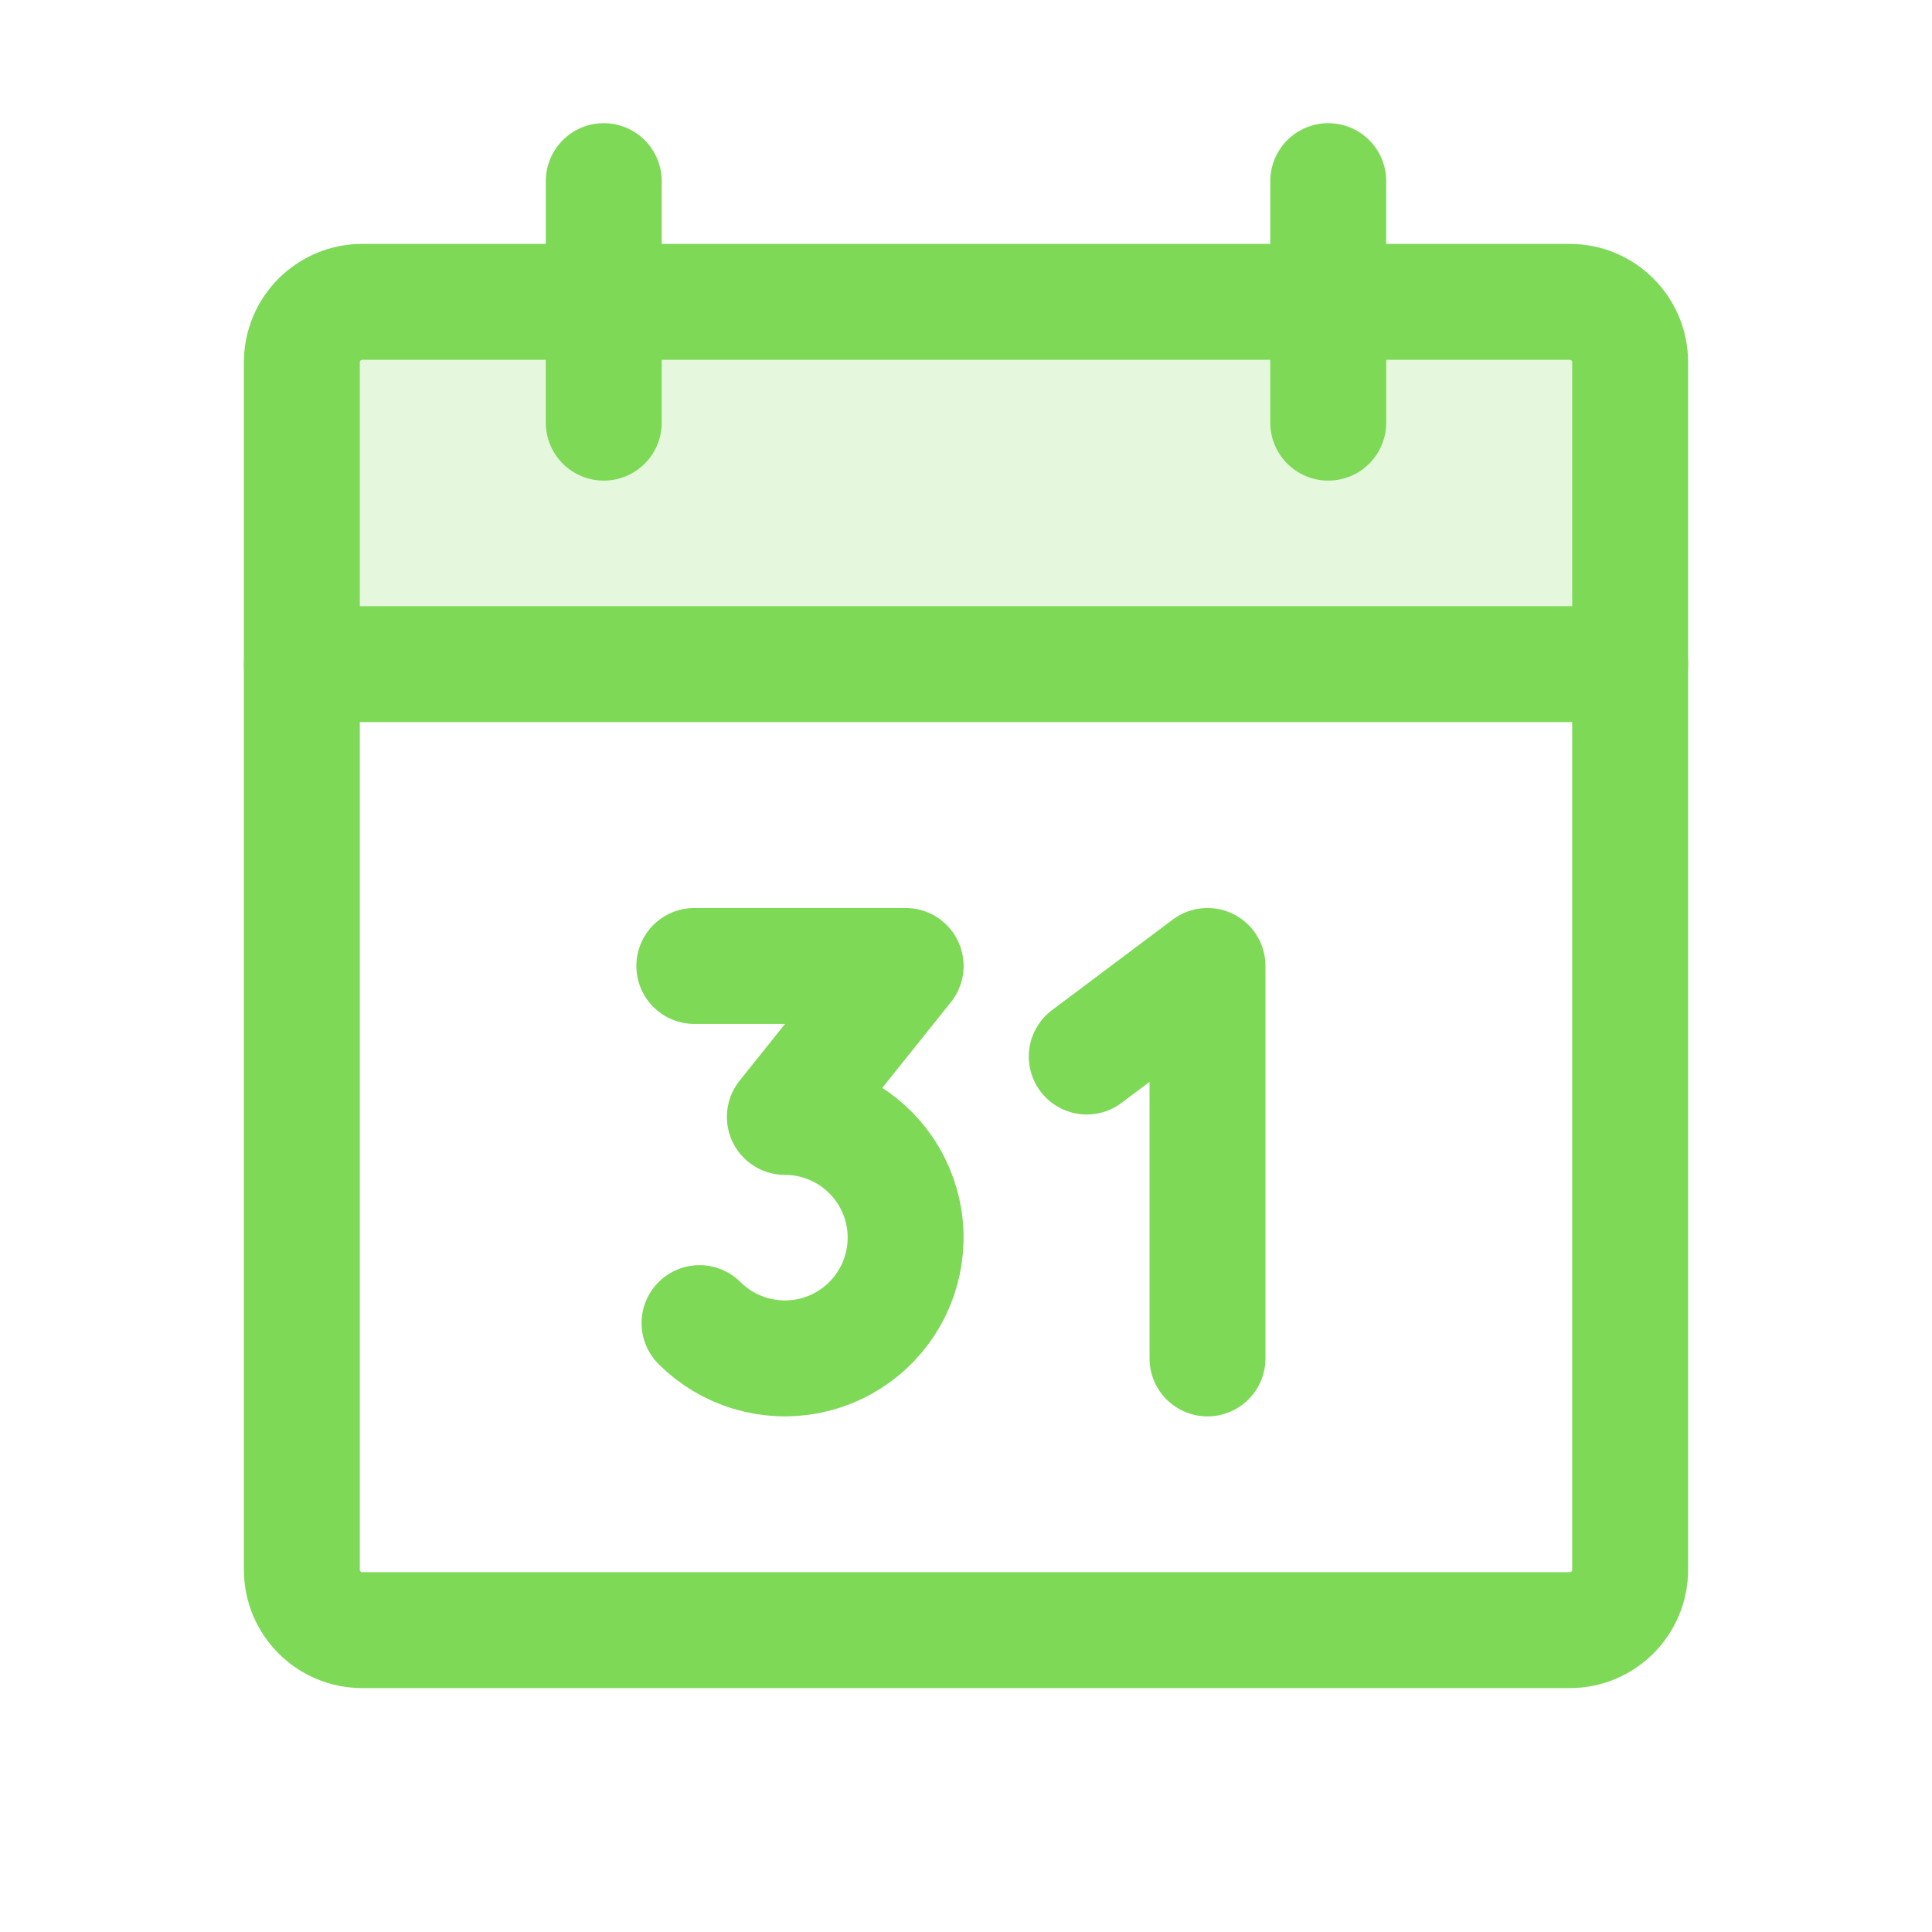 <svg width="50" height="50" viewBox="0 0 50 50" fill="none" xmlns="http://www.w3.org/2000/svg">
<path opacity="0.2" d="M7.812 17.188H42.188V9.375C42.188 8.961 42.023 8.563 41.73 8.27C41.437 7.977 41.039 7.812 40.625 7.812H9.375C8.961 7.812 8.563 7.977 8.27 8.27C7.977 8.563 7.812 8.961 7.812 9.375V17.188Z" fill="#7ED957"/>
<path d="M40.625 7.812H9.375C8.512 7.812 7.812 8.512 7.812 9.375V40.625C7.812 41.488 8.512 42.188 9.375 42.188H40.625C41.488 42.188 42.188 41.488 42.188 40.625V9.375C42.188 8.512 41.488 7.812 40.625 7.812Z" stroke="#7ED957" stroke-width="3" stroke-linecap="round" stroke-linejoin="round"/>
<path d="M34.375 4.688V10.938" stroke="#7ED957" stroke-width="3" stroke-linecap="round" stroke-linejoin="round"/>
<path d="M15.625 4.688V10.938" stroke="#7ED957" stroke-width="3" stroke-linecap="round" stroke-linejoin="round"/>
<path d="M7.812 17.188H42.188" stroke="#7ED957" stroke-width="3" stroke-linecap="round" stroke-linejoin="round"/>
<path d="M17.969 24.999H23.438L20.312 28.905C20.826 28.905 21.332 29.032 21.785 29.274C22.239 29.517 22.625 29.867 22.911 30.294C23.196 30.721 23.372 31.212 23.422 31.724C23.473 32.235 23.396 32.751 23.2 33.225C23.003 33.7 22.693 34.119 22.296 34.445C21.899 34.772 21.427 34.995 20.924 35.095C20.42 35.196 19.899 35.17 19.407 35.021C18.915 34.873 18.468 34.605 18.104 34.242" stroke="#7ED957" stroke-width="3" stroke-linecap="round" stroke-linejoin="round"/>
<path d="M28.125 27.343L31.25 24.999V35.156" stroke="#7ED957" stroke-width="3" stroke-linecap="round" stroke-linejoin="round"/>
</svg>
